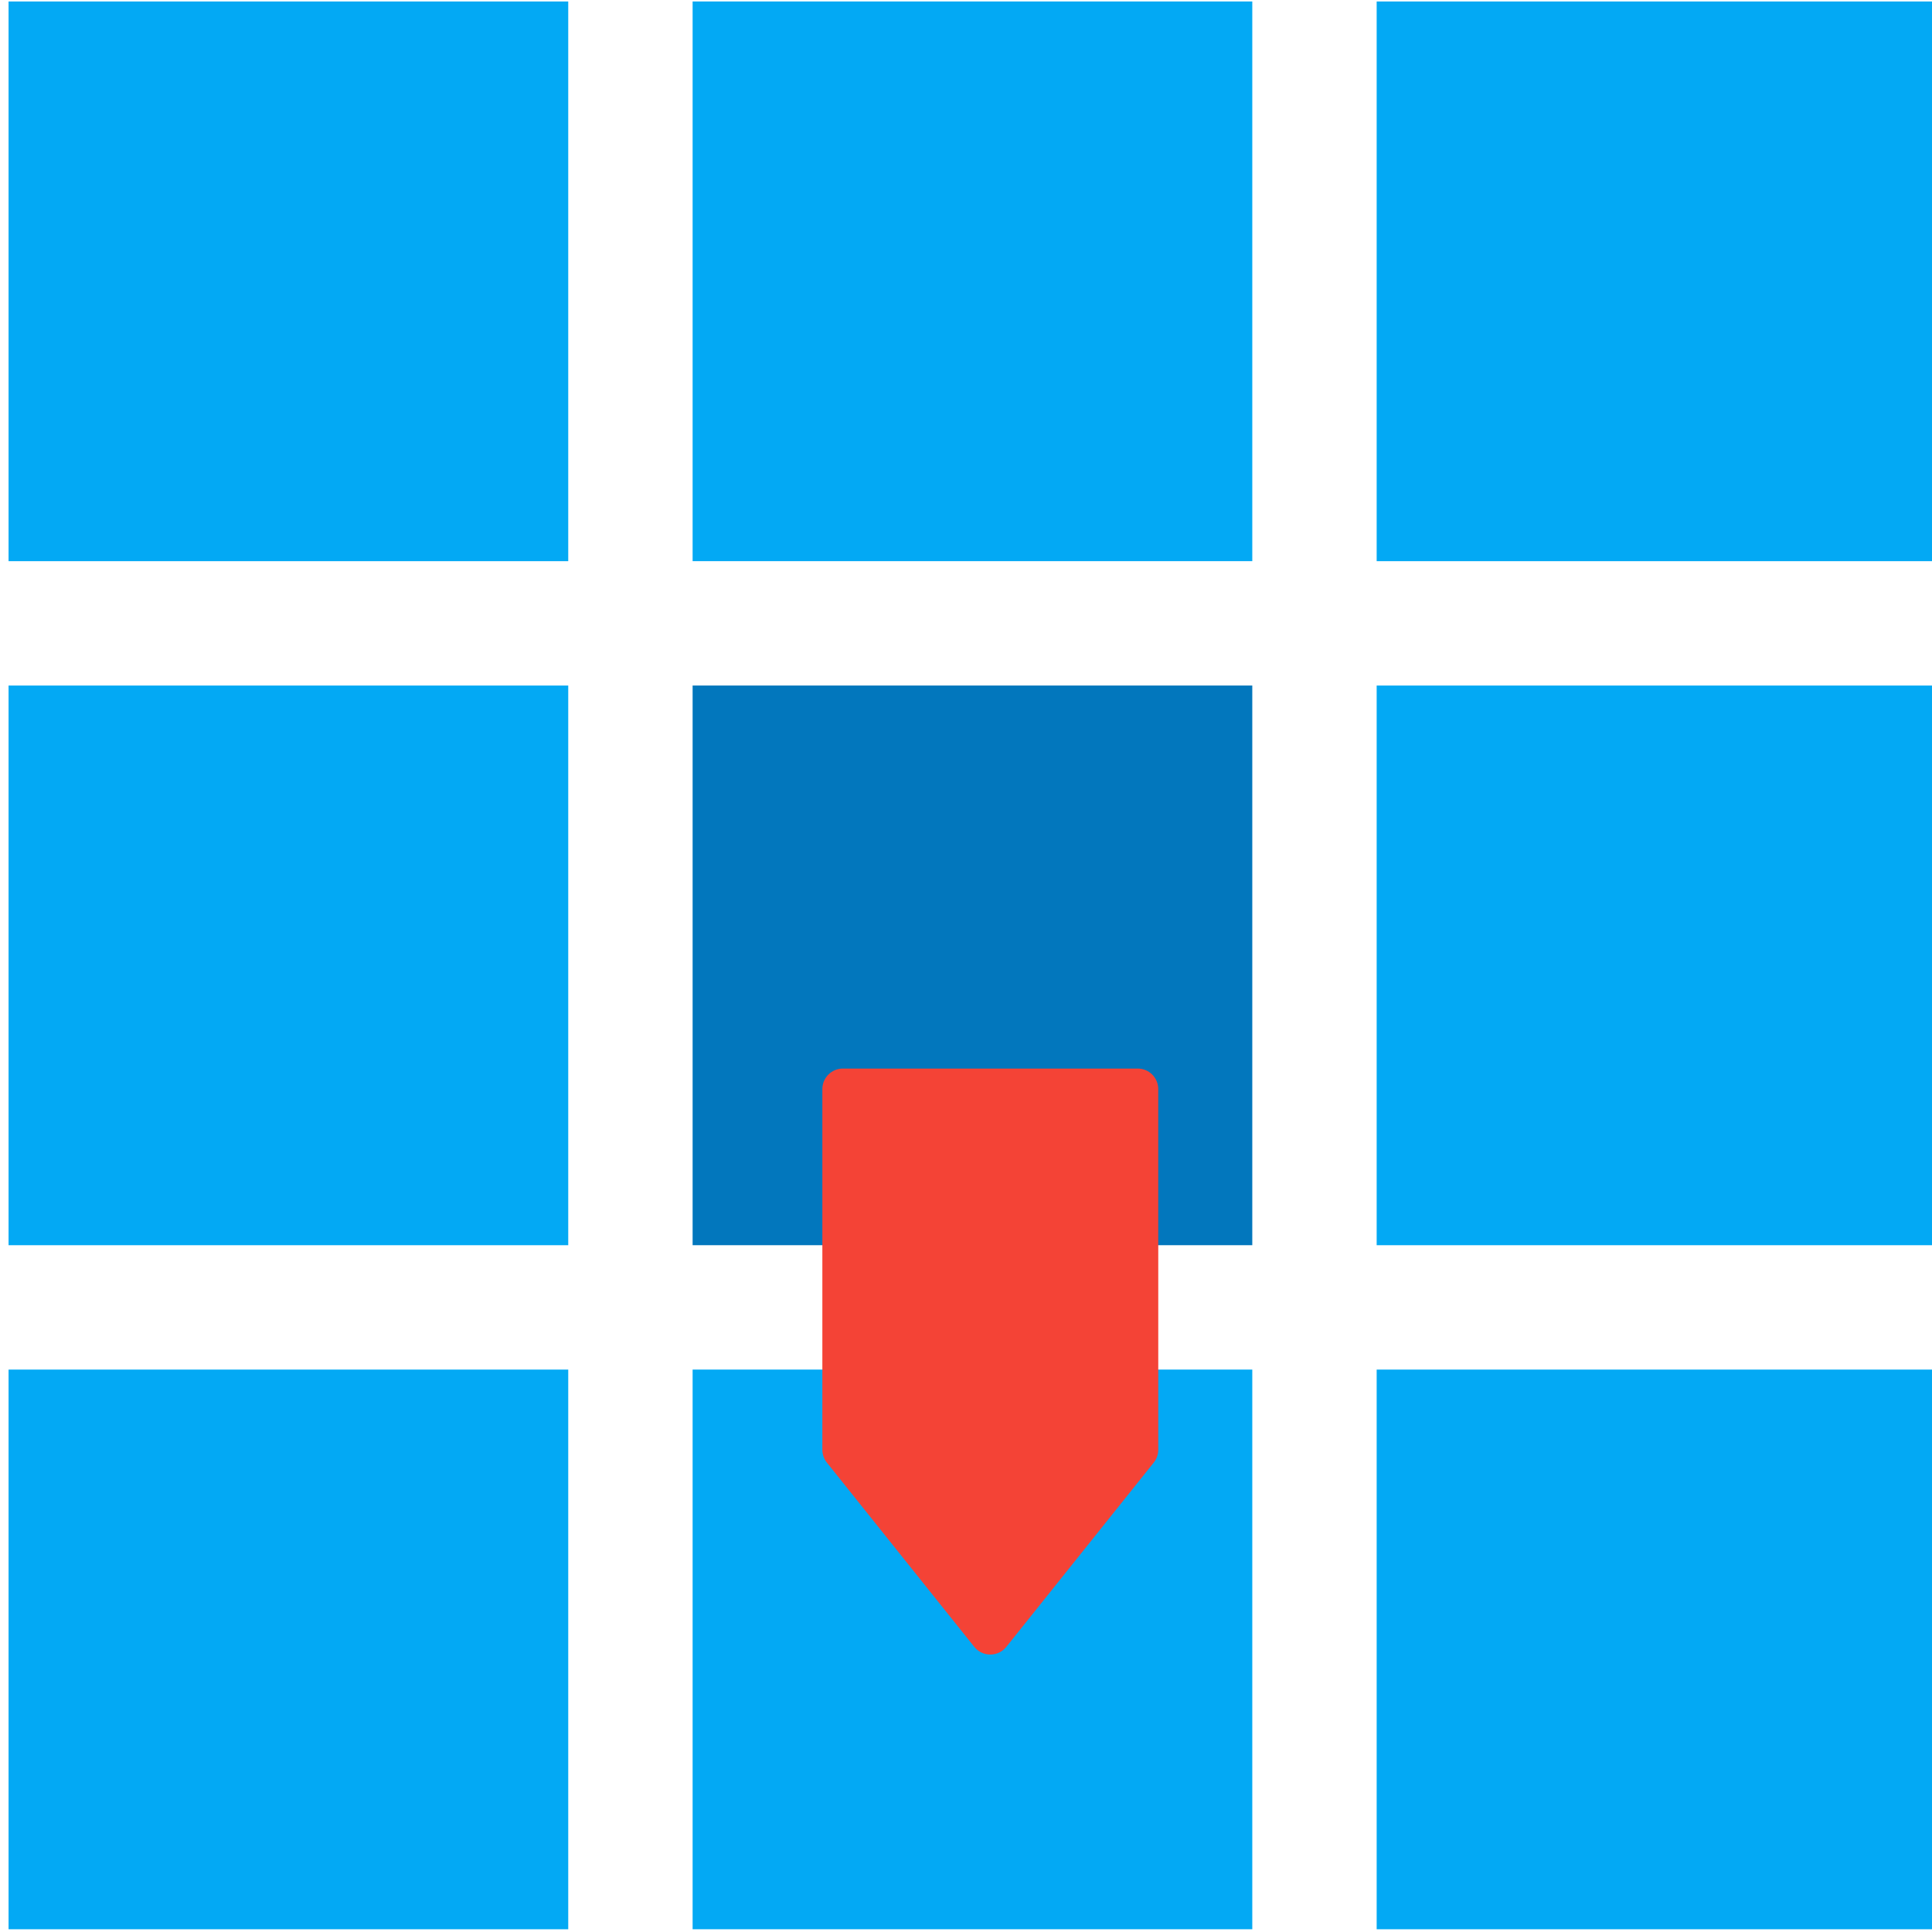 <?xml version="1.0" encoding="UTF-8" standalone="no"?>
<!-- Created with Inkscape (http://www.inkscape.org/) -->

<svg
   width="32px"
   height="32px"
   viewBox="0 0 32 32"
   version="1.1"
   id="SVGRoot"
   inkscape:version="1.1.2 (b8e25be833, 2022-02-05)"
   sodipodi:docname="add_key_top.svg"
   inkscape:export-filename="C:\Users\Mathieu\image.png"
   inkscape:export-xdpi="96"
   inkscape:export-ydpi="96"
   xmlns:inkscape="http://www.inkscape.org/namespaces/inkscape"
   xmlns:sodipodi="http://sodipodi.sourceforge.net/DTD/sodipodi-0.dtd"
   xmlns="http://www.w3.org/2000/svg"
   xmlns:svg="http://www.w3.org/2000/svg"
   xmlns:rdf="http://www.w3.org/1999/02/22-rdf-syntax-ns#"
   xmlns:cc="http://creativecommons.org/ns#"
   xmlns:dc="http://purl.org/dc/elements/1.1/">
  <sodipodi:namedview
     id="base"
     pagecolor="#ffffff"
     bordercolor="#666666"
     borderopacity="1.0"
     inkscape:pageopacity="0.0"
     inkscape:pageshadow="2"
     inkscape:zoom="1.0384544"
     inkscape:cx="-13.481574"
     inkscape:cy="27.444633"
     inkscape:document-units="px"
     inkscape:current-layer="layer1"
     showgrid="false"
     inkscape:window-width="1440"
     inkscape:window-height="781"
     inkscape:window-x="0"
     inkscape:window-y="25"
     inkscape:window-maximized="0"
     inkscape:grid-bbox="true"
     inkscape:pagecheckerboard="0"
     inkscape:showpageshadow="2"
     inkscape:deskcolor="#d1d1d1" />
  <defs
     id="defs6479" />
  <g
     id="layer1"
     inkscape:groupmode="layer"
     inkscape:label="Calque 1">
    <g
       id="g20457">
      <g
         id="g24556"
         transform="matrix(0.206,0,0,0.206,64.708,11.427)">
        <g
           id="g4701-1"
           transform="rotate(-90,-211.285,1262.362)"
           inkscape:export-filename="C:\Users\Mathieu\tmp\icon_add_key_top.png"
           inkscape:export-xdpi="18.58"
           inkscape:export-ydpi="18.58">
          <g
             id="g4234-1-3-3-4-1"
             transform="matrix(0,1,1,0,-345.934,1010.219)">
            <rect
               style="fill:#03a9f4;fill-opacity:1;stroke:none"
               id="rect3317-0-3-3-2-9-7-7-8"
               width="45"
               height="45"
               x="150"
               y="1297.362"
               inkscape:export-filename="F:\Users\Mathieu\Documents\Travail\Entreprise\FUS-Divers\Graphisme\Icons\Icons-PNG\icon_add_grid.png"
               inkscape:export-xdpi="29.790001"
               inkscape:export-ydpi="29.790001" />
            <rect
               style="fill:#03a9f4;fill-opacity:1;stroke:none"
               id="rect3317-0-3-0-58-0-4-2-1-9"
               width="45"
               height="45"
               x="150"
               y="1352.362"
               inkscape:export-filename="F:\Users\Mathieu\Documents\Travail\Entreprise\FUS-Divers\Graphisme\Icons\Icons-PNG\icon_add_grid.png"
               inkscape:export-xdpi="29.790001"
               inkscape:export-ydpi="29.790001" />
            <rect
               style="fill:#03a9f4;fill-opacity:1;stroke:none"
               id="rect3317-0-3-4-0-3-1-0-3-8"
               width="45"
               height="45"
               x="260"
               y="1297.362"
               inkscape:export-filename="F:\Users\Mathieu\Documents\Travail\Entreprise\FUS-Divers\Graphisme\Icons\Icons-PNG\icon_add_grid.png"
               inkscape:export-xdpi="29.790001"
               inkscape:export-ydpi="29.790001" />
            <rect
               style="fill:#03a9f4;fill-opacity:1;stroke:none"
               id="rect3317-0-3-0-8-25-1-4-0-7-4"
               width="45"
               height="45"
               x="260"
               y="1352.362"
               inkscape:export-filename="F:\Users\Mathieu\Documents\Travail\Entreprise\FUS-Divers\Graphisme\Icons\Icons-PNG\icon_add_grid.png"
               inkscape:export-xdpi="29.790001"
               inkscape:export-ydpi="29.790001" />
            <rect
               style="fill:#03a9f4;fill-opacity:1;stroke:none"
               id="rect3317-0-3-0-5-88-4-1-9-3-7"
               width="45"
               height="45"
               x="150"
               y="1407.362"
               inkscape:export-filename="F:\Users\Mathieu\Documents\Travail\Entreprise\FUS-Divers\Graphisme\Icons\Icons-PNG\icon_add_grid.png"
               inkscape:export-xdpi="29.790001"
               inkscape:export-ydpi="29.790001" />
            <rect
               style="fill:#03a9f4;fill-opacity:1;stroke:none"
               id="rect3317-0-3-0-8-5-0-8-7-9-7-6"
               width="45"
               height="45"
               x="260"
               y="1407.362"
               inkscape:export-filename="F:\Users\Mathieu\Documents\Travail\Entreprise\FUS-Divers\Graphisme\Icons\Icons-PNG\icon_add_grid.png"
               inkscape:export-xdpi="29.790001"
               inkscape:export-ydpi="29.790001" />
          </g>
          <rect
             style="fill:#03a9f4;fill-opacity:1;stroke:none"
             id="rect3317-0-3-3-2-9-3-8-1-2"
             width="45"
             height="45"
             x="1215.219"
             y="951.429"
             inkscape:export-filename="F:\Users\Mathieu\Documents\Travail\Entreprise\FUS-Divers\Graphisme\Icons\Icons-PNG\icon_add_grid.png"
             inkscape:export-xdpi="29.790001"
             inkscape:export-ydpi="29.790001"
             transform="matrix(0,1,1,0,0,0)" />
          <rect
             style="fill:#0277bd;fill-opacity:1;stroke:none"
             id="rect3317-0-3-0-58-0-4-7-8-4-1"
             width="45"
             height="45"
             x="1215.219"
             y="1006.429"
             inkscape:export-filename="F:\Users\Mathieu\Documents\Travail\Entreprise\FUS-Divers\Graphisme\Icons\Icons-PNG\icon_add_grid.png"
             inkscape:export-xdpi="29.790001"
             inkscape:export-ydpi="29.790001"
             transform="matrix(0,1,1,0,0,0)" />
          <rect
             style="fill:#03a9f4;fill-opacity:1;stroke:none"
             id="rect3317-0-3-0-5-88-4-1-4-0-2-1"
             width="45"
             height="45"
             x="1215.219"
             y="1061.429"
             inkscape:export-filename="F:\Users\Mathieu\Documents\Travail\Entreprise\FUS-Divers\Graphisme\Icons\Icons-PNG\icon_add_grid.png"
             inkscape:export-xdpi="29.790001"
             inkscape:export-ydpi="29.790001"
             transform="matrix(0,1,1,0,0,0)" />
          <g
             style="fill:#f44336;fill-opacity:1"
             transform="matrix(0.844,0,0,0.844,973.516,1215.596)"
             id="g4490-1-1-6">
            <g
               style="fill:#f44336;fill-opacity:1"
               id="g4450-5-2-6">
              <path
                 inkscape:connector-curvature="0"
                 style="fill:#f44336;fill-opacity:1"
                 d="M 53.868,43.913 H 19.511 c -0.444,0 -0.875,-0.151 -1.221,-0.428 L 0.734,29.439 c -0.978,-0.783 -0.978,-2.271 0,-3.053 L 18.29,12.341 c 0.347,-0.277 0.777,-0.428 1.221,-0.428 h 34.356 c 1.081,0 1.958,0.877 1.958,1.958 v 28.084 c 0,1.081 -0.876,1.958 -1.957,1.958 z"
                 id="path4452-7-0-3" />
            </g>
            <g
               style="fill:#f44336;fill-opacity:1"
               id="g4454-4-5-8" />
            <g
               style="fill:#f44336;fill-opacity:1"
               id="g4456-9-3-3" />
            <g
               style="fill:#f44336;fill-opacity:1"
               id="g4458-3-7-9" />
            <g
               style="fill:#f44336;fill-opacity:1"
               id="g4460-8-9-1" />
            <g
               style="fill:#f44336;fill-opacity:1"
               id="g4462-1-5-9" />
            <g
               style="fill:#f44336;fill-opacity:1"
               id="g4464-6-5-8" />
            <g
               style="fill:#f44336;fill-opacity:1"
               id="g4466-8-4-0" />
            <g
               style="fill:#f44336;fill-opacity:1"
               id="g4468-9-3-7" />
            <g
               style="fill:#f44336;fill-opacity:1"
               id="g4470-1-7-4" />
            <g
               style="fill:#f44336;fill-opacity:1"
               id="g4472-2-1-1" />
            <g
               style="fill:#f44336;fill-opacity:1"
               id="g4474-2-9-7" />
            <g
               style="fill:#f44336;fill-opacity:1"
               id="g4476-6-2-4" />
            <g
               style="fill:#f44336;fill-opacity:1"
               id="g4478-9-3-0" />
            <g
               style="fill:#f44336;fill-opacity:1"
               id="g4480-6-9-6" />
            <g
               style="fill:#f44336;fill-opacity:1"
               id="g4482-0-7-8" />
          </g>
        </g>
      </g>
    </g>
  </g>
</svg>
